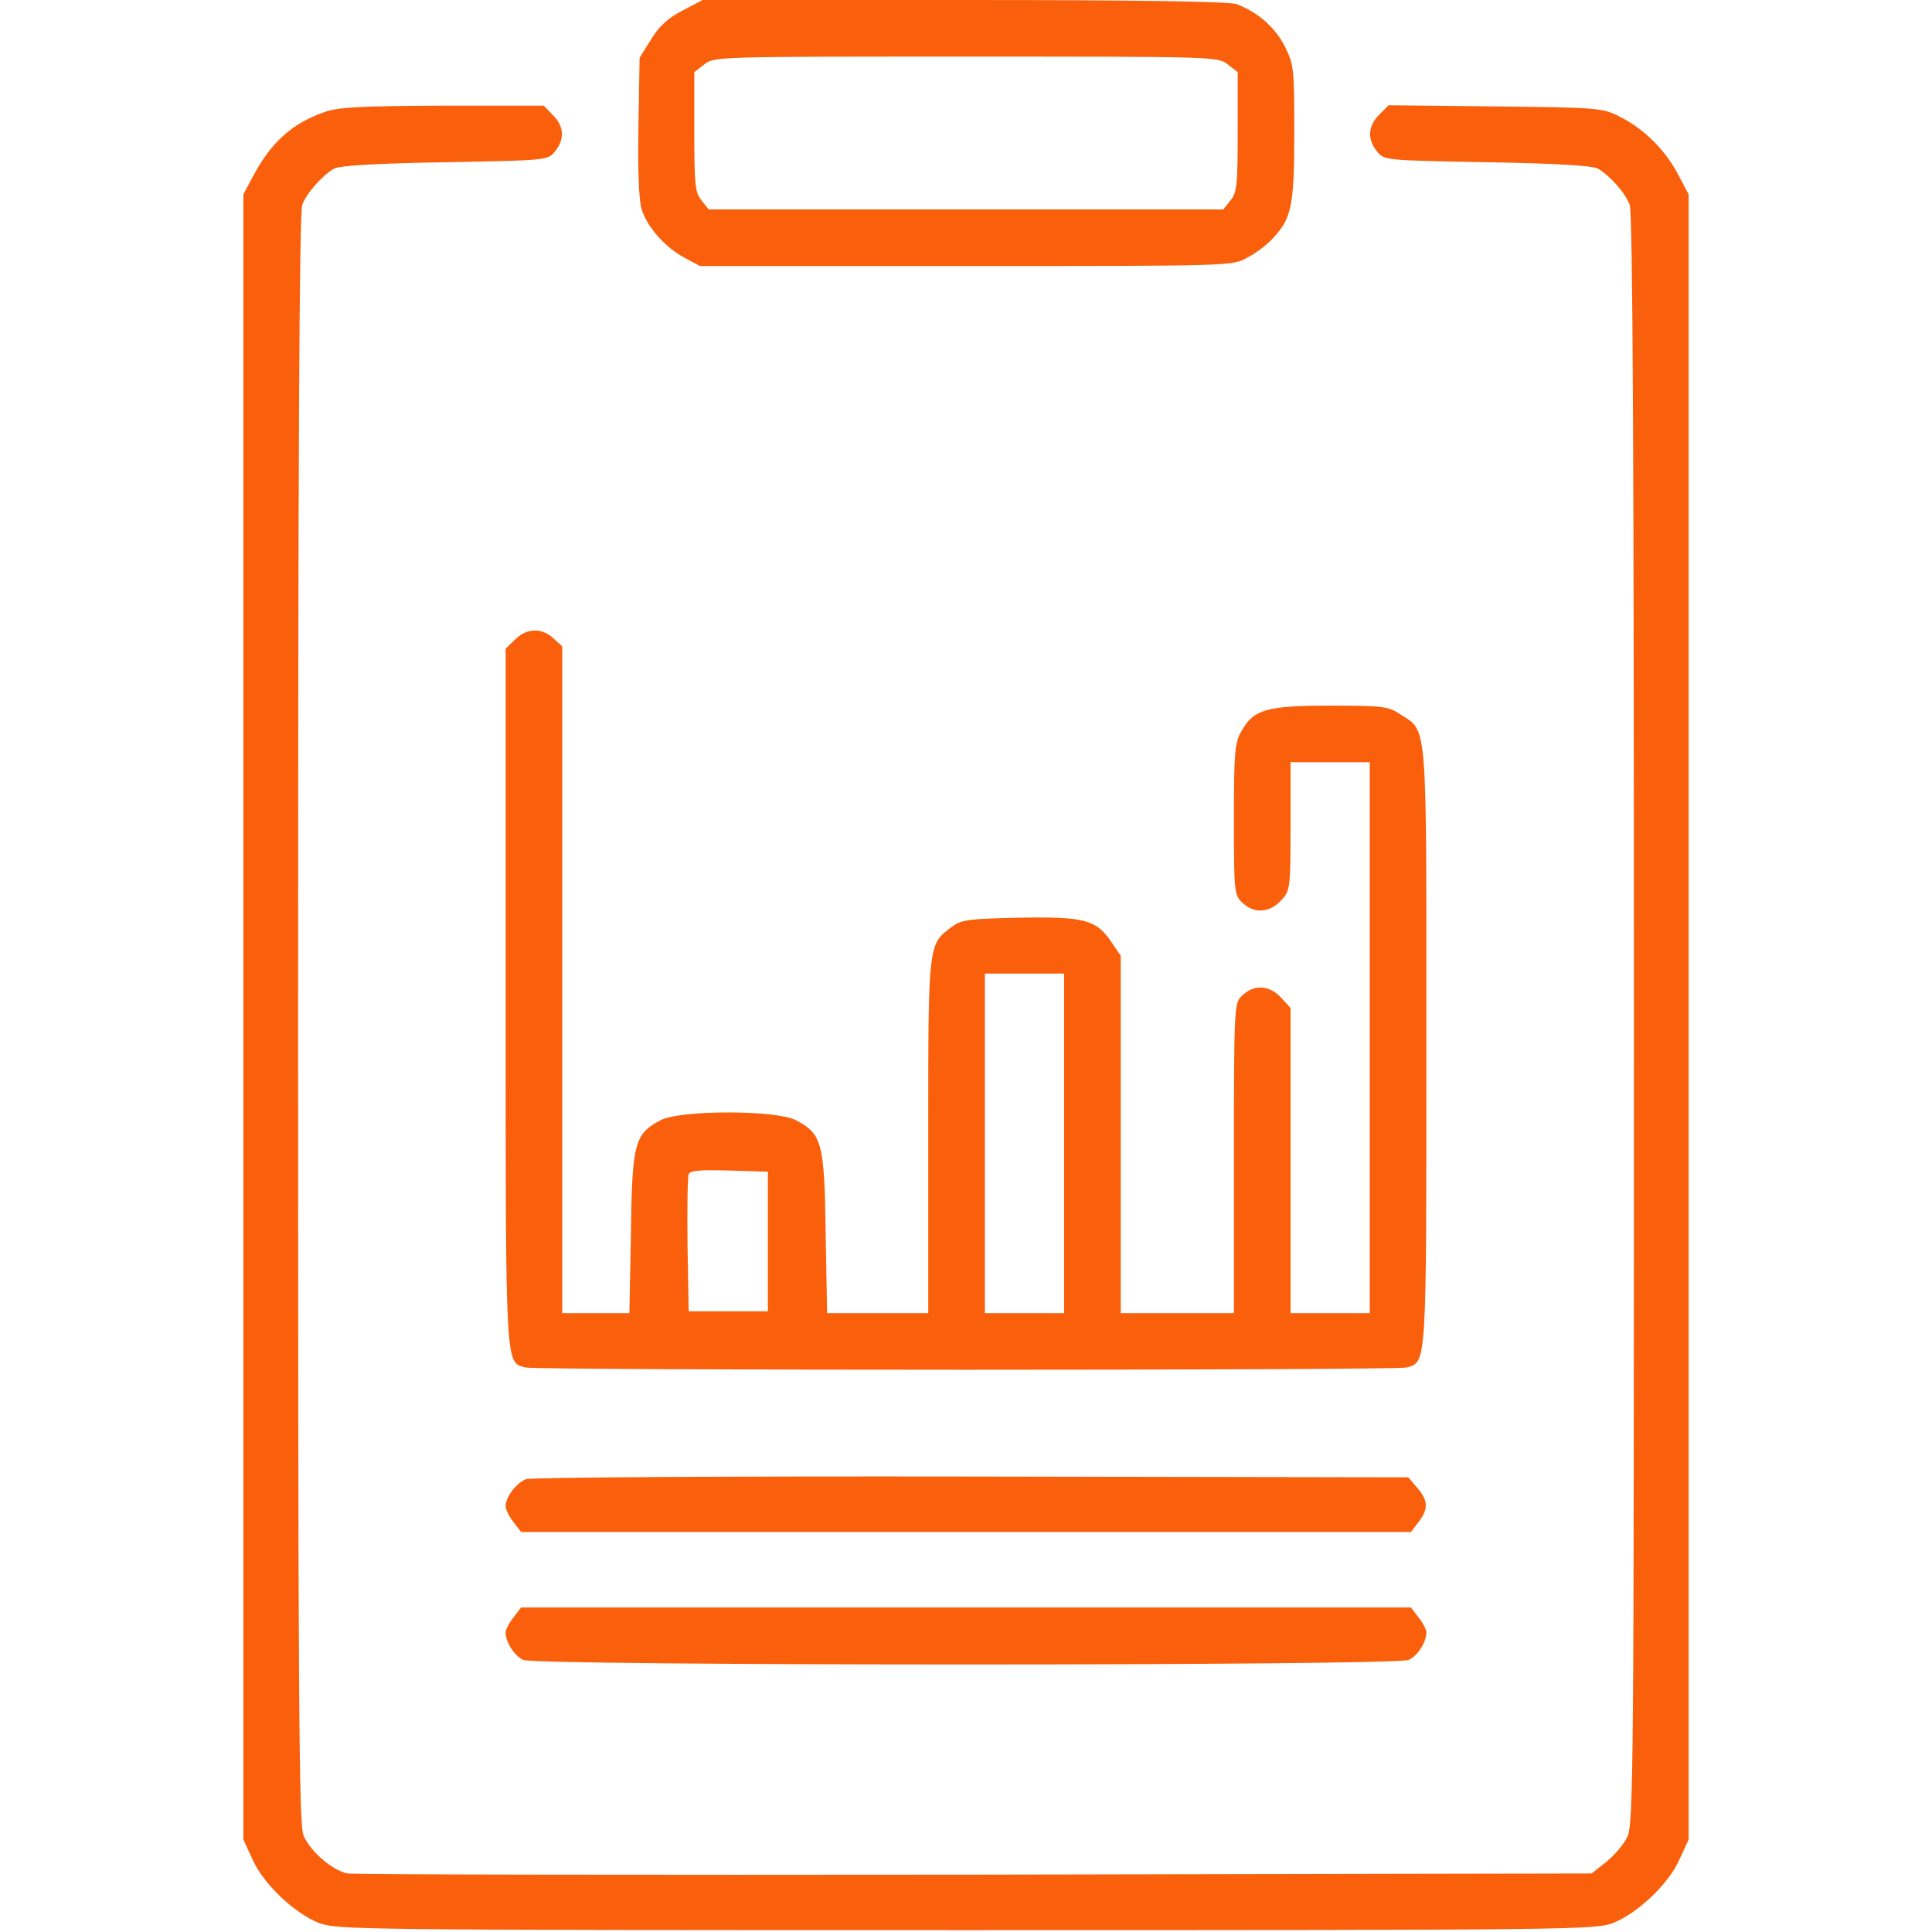 <svg width="35" height="35" viewBox="0 0 35 35" fill="none" xmlns="http://www.w3.org/2000/svg">
<path d="M12.366 0.191C12.099 0.328 11.942 0.472 11.792 0.718L11.587 1.046L11.566 2.283C11.553 3.062 11.573 3.616 11.621 3.78C11.717 4.108 12.045 4.478 12.4 4.669L12.68 4.819H17.5C22.305 4.819 22.319 4.819 22.593 4.669C22.743 4.594 22.948 4.437 23.05 4.327C23.399 3.958 23.447 3.739 23.447 2.406C23.447 1.237 23.44 1.176 23.276 0.841C23.098 0.492 22.784 0.219 22.401 0.075C22.271 0.027 20.631 0 17.466 0H12.728L12.366 0.191ZM22.244 1.169L22.422 1.306V2.393C22.422 3.35 22.408 3.486 22.292 3.63L22.162 3.794H17.5H12.838L12.708 3.63C12.592 3.486 12.578 3.35 12.578 2.393V1.306L12.756 1.169C12.933 1.025 12.988 1.025 17.5 1.025C22.012 1.025 22.066 1.025 22.244 1.169Z" fill="#FA5F0B"/>
<path d="M5.879 2.03C5.291 2.235 4.908 2.577 4.573 3.213L4.409 3.521V18.423V33.325L4.573 33.681C4.771 34.132 5.332 34.658 5.776 34.836C6.111 34.959 6.426 34.966 17.5 34.966C28.574 34.966 28.889 34.959 29.224 34.836C29.668 34.658 30.229 34.132 30.427 33.681L30.591 33.325V18.423V3.521L30.399 3.158C30.167 2.714 29.77 2.324 29.34 2.112C29.032 1.955 28.957 1.948 27.091 1.928L25.156 1.907L24.985 2.078C24.78 2.283 24.767 2.522 24.944 2.741C25.074 2.905 25.081 2.905 26.947 2.939C28.185 2.96 28.861 3.001 28.95 3.056C29.162 3.179 29.449 3.5 29.524 3.712C29.579 3.849 29.6 8.347 29.6 18.477C29.6 32.218 29.593 33.065 29.477 33.284C29.415 33.414 29.244 33.612 29.101 33.728L28.834 33.94L17.685 33.961C11.546 33.968 6.426 33.961 6.303 33.94C6.029 33.893 5.612 33.537 5.496 33.243C5.414 33.059 5.4 30.536 5.4 18.464C5.4 8.347 5.421 3.849 5.476 3.712C5.551 3.5 5.838 3.179 6.05 3.056C6.139 3.001 6.815 2.96 8.053 2.939C9.919 2.905 9.926 2.905 10.056 2.741C10.233 2.522 10.22 2.283 10.015 2.085L9.851 1.914H8.019C6.535 1.921 6.125 1.941 5.879 2.03Z" fill="#FA5F0B"/>
<path d="M9.331 11.587L9.16 11.751V18.047C9.16 24.849 9.153 24.671 9.516 24.773C9.721 24.828 25.279 24.828 25.484 24.773C25.847 24.671 25.84 24.773 25.84 18.956C25.84 12.947 25.867 13.269 25.368 12.94C25.149 12.797 25.061 12.783 24.104 12.783C22.928 12.783 22.702 12.852 22.477 13.269C22.367 13.467 22.354 13.672 22.354 14.848C22.354 16.112 22.36 16.208 22.49 16.338C22.716 16.564 23.003 16.543 23.222 16.297C23.372 16.133 23.379 16.071 23.379 14.964V13.809H24.097H24.814V18.799V23.789H24.097H23.379V21.027V18.259L23.222 18.088C23.003 17.842 22.716 17.821 22.49 18.047C22.36 18.177 22.354 18.273 22.354 20.986V23.789H21.328H20.303V20.549V17.315L20.145 17.083C19.865 16.659 19.653 16.605 18.477 16.625C17.555 16.645 17.418 16.659 17.247 16.789C16.81 17.11 16.816 17.069 16.816 20.59V23.789H15.9H14.984L14.957 22.333C14.937 20.706 14.889 20.542 14.424 20.296C14.075 20.105 12.312 20.105 11.963 20.296C11.498 20.542 11.45 20.706 11.43 22.333L11.402 23.789H10.794H10.186V17.753V11.71L10.028 11.566C9.816 11.368 9.536 11.375 9.331 11.587ZM19.277 20.713V23.789H18.56H17.842V20.713V17.637H18.56H19.277V20.713ZM13.911 22.49V23.755H13.193H12.476L12.455 22.559C12.448 21.902 12.455 21.328 12.476 21.273C12.496 21.205 12.674 21.191 13.207 21.205L13.911 21.226V22.49Z" fill="#FA5F0B"/>
<path d="M9.529 26.797C9.352 26.865 9.16 27.125 9.16 27.282C9.16 27.344 9.222 27.474 9.304 27.576L9.44 27.754H17.5H25.56L25.696 27.576C25.881 27.337 25.874 27.186 25.676 26.954L25.512 26.763L17.589 26.749C13.214 26.742 9.604 26.763 9.529 26.797Z" fill="#FA5F0B"/>
<path d="M9.304 29.299C9.222 29.401 9.16 29.524 9.16 29.572C9.16 29.75 9.317 29.996 9.481 30.071C9.714 30.181 25.286 30.181 25.519 30.071C25.683 29.996 25.84 29.75 25.84 29.572C25.84 29.524 25.778 29.401 25.696 29.299L25.56 29.121H17.5H9.44L9.304 29.299Z" fill="#FA5F0B"/>
</svg>

